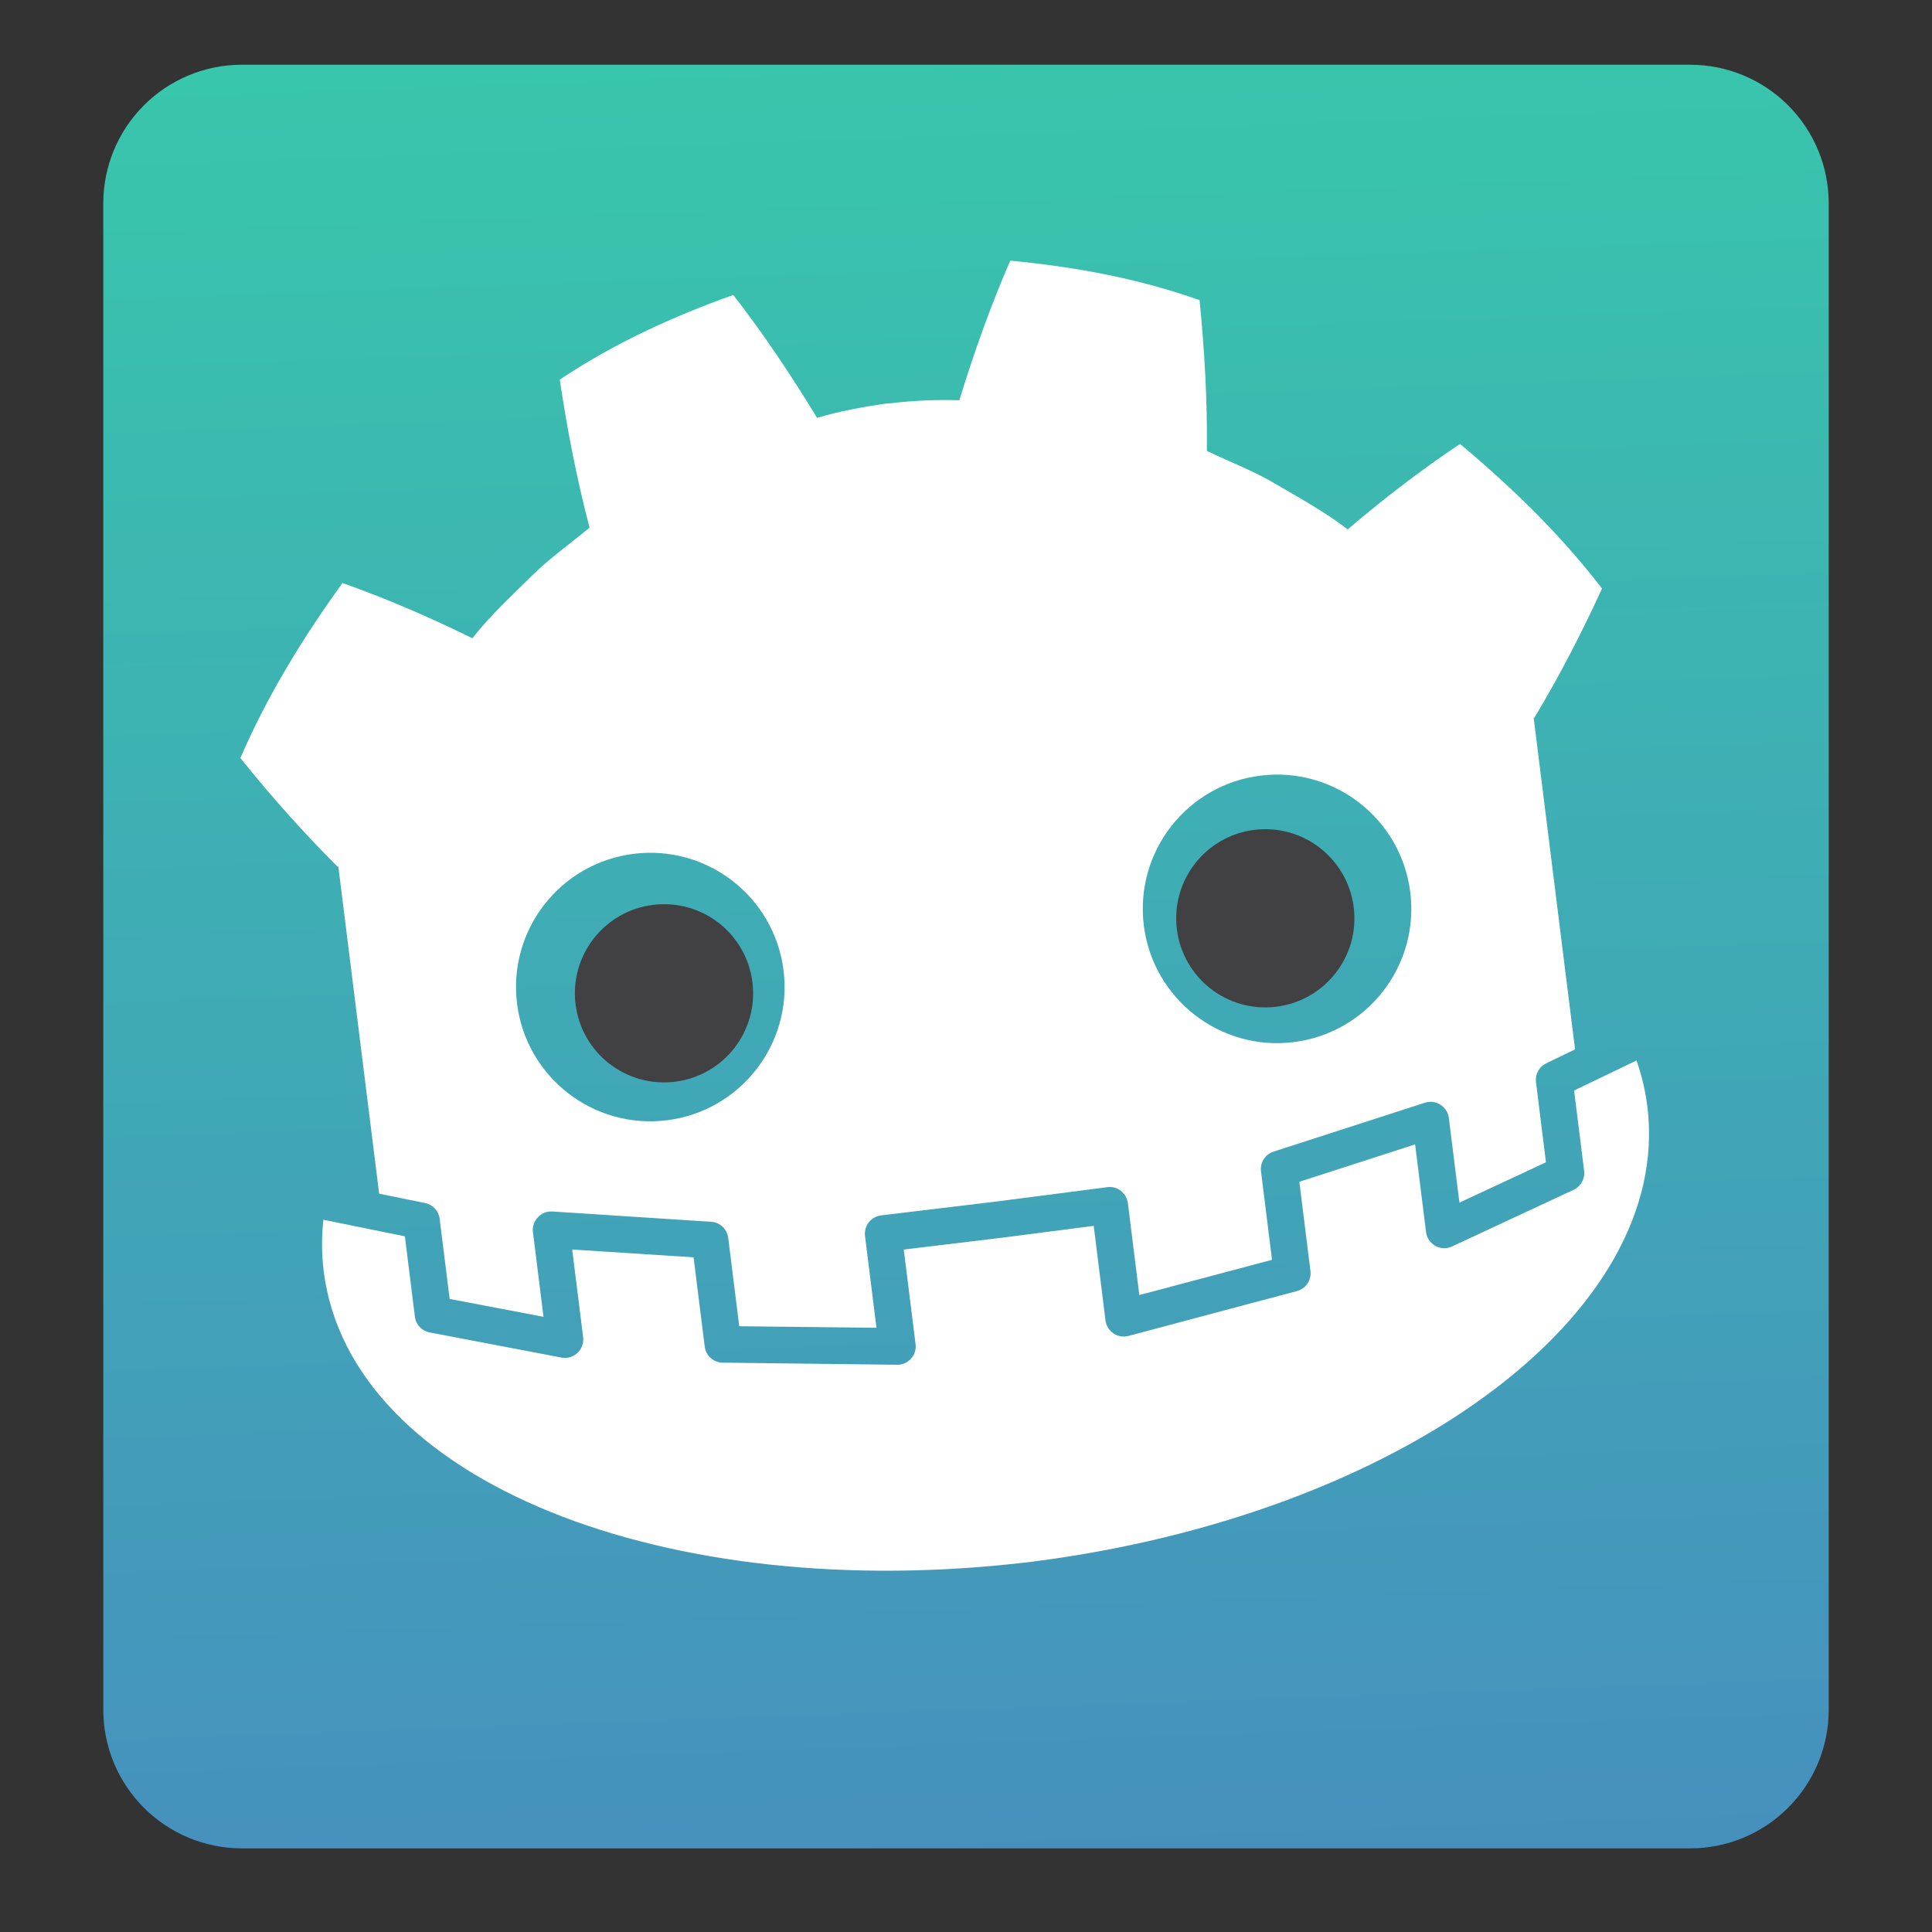 <svg style="clip-rule:evenodd;fill-rule:evenodd;stroke-linejoin:round;stroke-miterlimit:1.414" version="1.1" viewBox="0 0 48 48" xmlns="http://www.w3.org/2000/svg">
 <rect x="0" y="0" width="48" height="48" fill="#333333" stroke="none"/>
 <path d="m45.434 5.051c0-0.913-0.363-1.789-1.009-2.434-0.645-0.646-1.521-1.009-2.434-1.009h-35.982c-0.913 0-1.789 0.363-2.434 1.009-0.646 0.645-1.009 1.521-1.009 2.434v37.428c0 0.913 0.363 1.789 1.009 2.434 0.645 0.646 1.521 1.009 2.434 1.009h35.982c0.913 0 1.789-0.363 2.434-1.009 0.646-0.645 1.009-1.521 1.009-2.434v-37.428z" style="fill:url(#_Linear1)"/>
 <path d="m39.108 27.093l0.249 1.996c0.024 0.198-0.081 0.388-0.261 0.471l-3.02 1.408c-0.133 0.063-0.286 0.057-0.413-0.014-0.128-0.071-0.215-0.198-0.233-0.342l-0.272-2.18-2.876 0.929 0.276 2.218c0.029 0.226-0.116 0.438-0.336 0.497l-4.186 1.115c-0.02 4e-3 -0.041 9e-3 -0.061 0.011-0.108 0.014-0.219-0.012-0.311-0.074-0.11-0.075-0.182-0.191-0.198-0.323l-0.293-2.349-2.197 0.284-0.161 0.02-0.162 0.02-2.199 0.265 0.293 2.349c0.017 0.131-0.024 0.262-0.112 0.361-0.074 0.083-0.176 0.135-0.284 0.149-0.02 2e-3 -0.042 2e-3 -0.063 3e-3l-4.331-0.052c-0.228-3e-3 -0.42-0.173-0.448-0.399l-0.277-2.218-3.016-0.194 0.272 2.18c0.018 0.144-0.035 0.289-0.141 0.388-0.107 0.101-0.254 0.145-0.398 0.116l-3.274-0.624c-0.194-0.036-0.343-0.194-0.367-0.392l-0.249-1.996-2.025-0.411c-0.045 0.423-0.045 0.85 8e-3 1.275 0.65 5.216 8.501 8.326 17.587 7.222l0.023-3e-3c9.079-1.161 15.925-6.104 15.275-11.321-0.049-0.387-0.141-0.764-0.268-1.131l-1.551 0.746z" style="fill-rule:nonzero;fill:#fff"/>
 <path d="m18.22 7.327c-1.503 0.536-2.97 1.206-4.313 2.105 0.19 1.262 0.422 2.466 0.741 3.677-0.512 0.426-1.058 0.804-1.526 1.286-0.478 0.473-0.968 0.928-1.387 1.463-1.035-0.513-2.119-0.98-3.226-1.374-0.973 1.349-1.861 2.783-2.537 4.35 0.776 0.963 1.571 1.858 2.414 2.696h0.02l1.014 8.127 1.142 0.232c0.192 0.04 0.337 0.195 0.361 0.39l0.249 1.993 2.331 0.444-0.262-2.104c-0.017-0.136 0.029-0.27 0.122-0.369 0.093-0.1 0.223-0.152 0.36-0.144l3.944 0.256c0.219 0.011 0.398 0.181 0.425 0.398l0.274 2.197 3.41 0.039-0.285-2.283c-0.015-0.122 0.02-0.243 0.094-0.338 0.074-0.094 0.182-0.157 0.303-0.172h2e-3l2.812-0.338 2.808-0.363c0.124-0.015 0.243 0.013 0.338 0.092 0.096 0.074 0.158 0.183 0.174 0.304l0.284 2.284 3.297-0.875-0.274-2.198c-0.027-0.217 0.103-0.423 0.311-0.49l3.763-1.216c0.13-0.04 0.27-0.024 0.385 0.052 0.114 0.072 0.191 0.191 0.208 0.328l0.263 2.103 2.15-1.002-0.248-1.994c-0.024-0.195 0.078-0.381 0.255-0.466l0.716-0.345-1.029-8.244 0.02 1e-3c0.612-1.02 1.163-2.082 1.679-3.207-1.04-1.353-2.254-2.525-3.528-3.593-0.976 0.654-1.913 1.373-2.79 2.124-0.537-0.415-1.124-0.737-1.704-1.077-0.572-0.353-1.195-0.585-1.795-0.872 0.012-1.253-0.057-2.477-0.182-3.746-1.524-0.543-3.114-0.831-4.703-0.982-0.487 1.114-0.911 2.309-1.265 3.469-0.596-0.021-1.187 0.012-1.774 0.08l-0.011-1e-3 -0.011-1e-3c-0.586 0.083-1.168 0.189-1.739 0.359-0.628-1.037-1.333-2.091-2.08-3.051v-4e-3zm-2.477 13.886c1.829-0.228 3.496 1.069 3.724 2.896 0.228 1.829-1.07 3.496-2.898 3.724-1.827 0.228-3.494-1.07-3.723-2.898-0.227-1.828 1.07-3.494 2.897-3.722zm15.573-1.943c1.828-0.227 3.494 1.07 3.722 2.897 0.228 1.828-1.068 3.496-2.896 3.724s-3.496-1.07-3.724-2.898 1.07-3.495 2.898-3.723z" style="fill-rule:nonzero;fill:#fff"/>
 <path d="m18.694 24.405c0.152 1.213-0.709 2.319-1.923 2.47-1.213 0.151-2.32-0.709-2.471-1.922-0.151-1.214 0.71-2.32 1.923-2.471 1.215-0.152 2.32 0.709 2.471 1.923" style="fill-rule:nonzero;fill:#414042"/>
 <path d="m24.393 27.162c-0.589 0.073-1.12-0.3-1.186-0.835l-0.381-3.047c-0.066-0.534 0.357-1.028 0.945-1.102 0.589-0.073 1.121 0.302 1.187 0.836l0.38 3.047c0.067 0.535-0.357 1.028-0.945 1.101" style="fill-rule:nonzero;fill:#fff"/>
 <path d="m29.24 23.09c0.151 1.213 1.257 2.073 2.469 1.922 1.215-0.152 2.075-1.257 1.924-2.47-0.152-1.214-1.257-2.075-2.472-1.924-1.212 0.152-2.073 1.258-1.921 2.472" style="fill-rule:nonzero;fill:#414042"/>
 <defs>
  <linearGradient id="_Linear1" x2="1" gradientTransform="matrix(1.424,44.314,-44.314,1.424,22.576,1.608)" gradientUnits="userSpaceOnUse">
   <stop style="stop-color:#38c6ac" offset="0"/>
   <stop style="stop-color:#4690be" offset="1"/>
  </linearGradient>
 </defs>
</svg>
